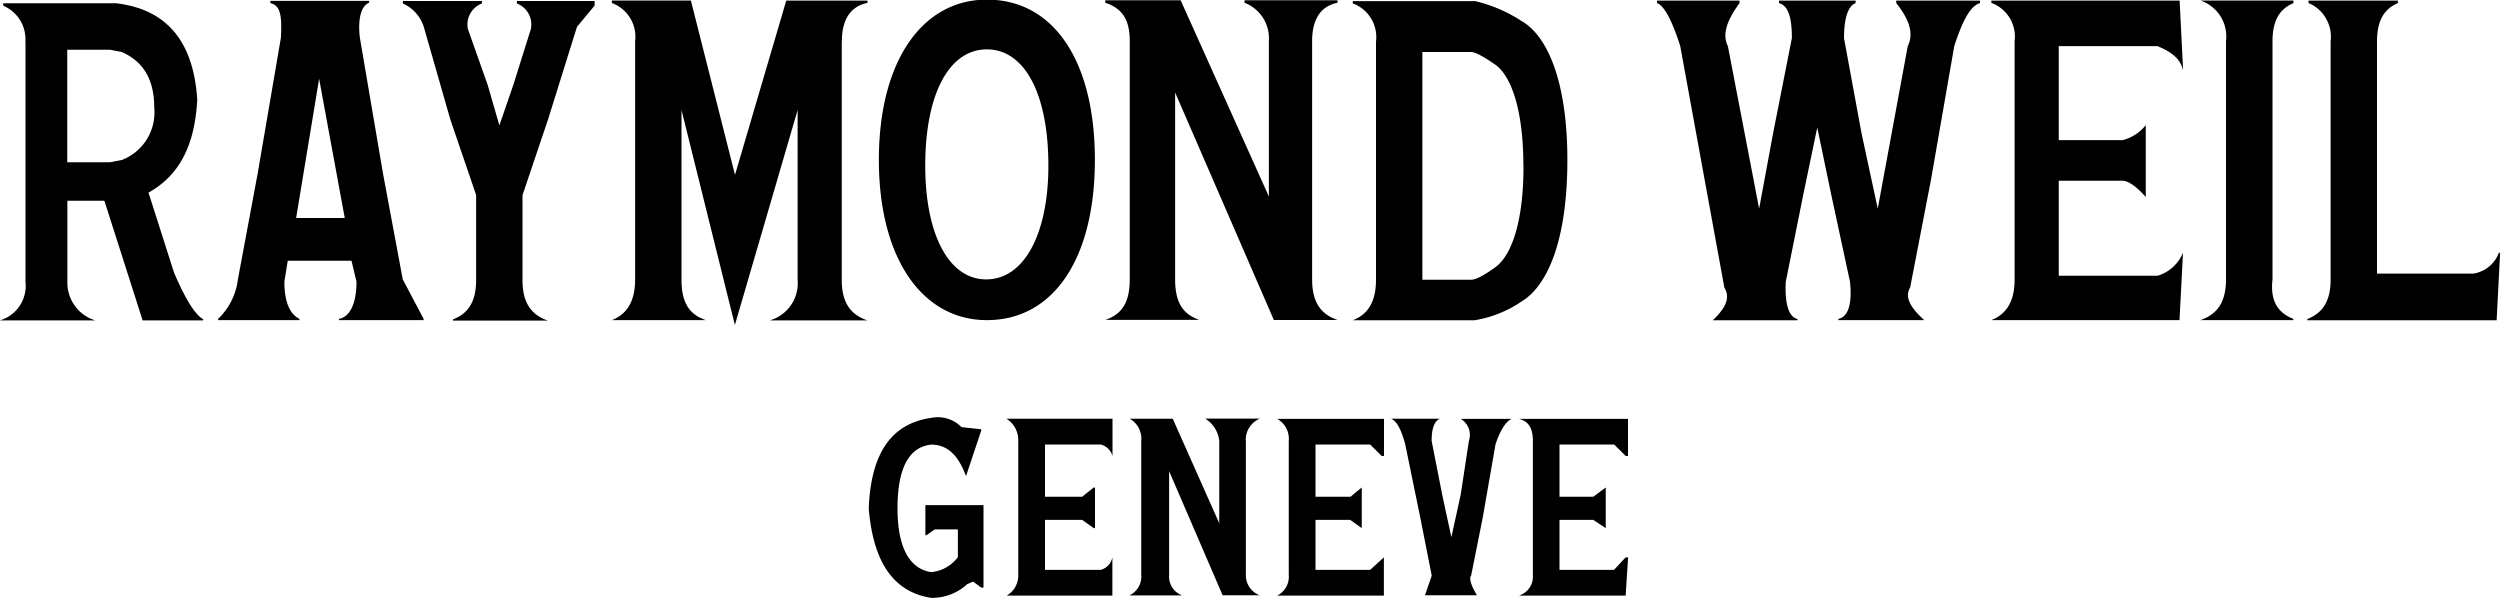 <svg xmlns="http://www.w3.org/2000/svg" viewBox="794 2429 200 47.841"><defs><style>.a{fill-rule:evenodd;}</style></defs><path d="M841.56 2429.46l-1.4 1.68-2.32 7.43-2.04 6.04v6.8c0 1.75.65 2.77 2.04 3.24h-7.6v-.1c1.2-.46 1.85-1.4 1.85-3.15v-6.8l-2.06-6.03-2.13-7.43a3.05 3.05 0 0 0-1.67-1.86v-.2h6.32v.2a1.8 1.8 0 0 0-1.12 2.04l1.58 4.46.94 3.25 1.12-3.25 1.4-4.46a1.8 1.8 0 0 0-1.12-2.04v-.2h6.22v.4zm19.78 2.88v19.05c0 1.75.65 2.77 2.05 3.24h-7.8a3.1 3.1 0 0 0 2.22-3.25v-13.58l-5.02 17.2-4.27-17.2v13.57c0 1.75.55 2.77 1.95 3.24h-7.52c1.2-.47 1.86-1.5 1.86-3.25v-19.06a2.88 2.88 0 0 0-1.86-3.06v-.2h6.32l3.53 13.95 4.1-13.94h6.5v.18c-1.4.28-2.05 1.4-2.05 3.06zm9.94 34.75c-.65-1.78-1.57-2.52-2.78-2.52-1.77.18-2.7 1.86-2.7 5.1 0 3.07.93 4.84 2.7 5.1a3 3 0 0 0 2.13-1.2v-2.22h-1.85l-.65.46h-.1v-2.4h4.65v6.6h-.18l-.65-.48-.47.2a4.16 4.16 0 0 1-2.88 1.1c-2.97-.46-4.64-2.78-5-7.15.17-4.47 1.84-6.8 5-7.25a2.65 2.65 0 0 1 2.42.74l1.58.17v.1zm44.6-24.8c0 4.45-.95 7.12-2.23 8.07-1.23.9-1.75 1.02-1.96 1.02h-3.9v-18.22h3.9c.2 0 .7.15 1.94 1.02 1.27.9 2.24 3.62 2.24 8.08zm-3.9-13.2h-9.76v.18a2.88 2.88 0 0 1 1.86 3.07v19.04c0 1.76-.65 2.78-1.86 3.24h9.75a9.26 9.26 0 0 0 3.72-1.48c2.15-1.27 3.7-5 3.7-11.34 0-6.23-1.57-9.94-3.7-11.14a11.76 11.76 0 0 0-3.72-1.58zm-115.94 3.24v19.23a2.88 2.88 0 0 1-2.04 3.07h7.62a3.15 3.15 0 0 1-2.23-3.07v-6.5h2.96l3.06 9.57h4.84v-.1c-.65-.36-1.4-1.57-2.32-3.7l-2.05-6.42c2.5-1.4 3.7-3.8 3.9-7.43-.3-4.74-2.5-7.25-6.5-7.72h-9.02v.2a2.9 2.9 0 0 1 1.77 2.87zm3.35.65h3.42l.93.18c1.68.74 2.6 2.14 2.6 4.46a4.07 4.07 0 0 1-2.6 4.18l-.93.18h-3.43v-9zm18.3 13.46l1.84-11.14 2.05 11.14zm5.84-17.37h-7.9v.18c.84.18.93 1.1.84 2.78l-1.86 10.87-1.58 8.46a5.24 5.24 0 0 1-1.58 3.15v.1h6.5v-.1c-.74-.38-1.2-1.3-1.2-2.98l.27-1.67h5.1l.4 1.67c0 1.67-.48 2.8-1.4 2.98v.1h6.77v-.1l-1.67-3.16-1.58-8.47-1.85-10.86c-.2-1.68.18-2.6.74-2.8v-.18zm49.42-.1c-5.16 0-8.64 4.9-8.64 12.82s3.5 12.82 8.64 12.82c5.32 0 8.64-4.9 8.64-12.82s-3.3-12.82-8.64-12.82zm4.92 13.28c0 5.4-1.9 9.06-4.92 9.1-3 .05-4.93-3.52-4.93-9.1 0-5.76 1.92-9.3 4.93-9.3s4.92 3.54 4.92 9.3zm-3.34 20.25H883v2.98a1.33 1.33 0 0 0-.94-.92h-4.46v4.18h2.97l.93-.74h.1v3.25h-.1l-.93-.66h-2.97v4h4.46a1.3 1.3 0 0 0 .93-1v3.06h-8.46a1.84 1.84 0 0 0 .93-1.67v-10.7a2 2 0 0 0-.93-1.77zm19.14 1.77v10.68a1.7 1.7 0 0 0 1.1 1.67h-2.96l-4.28-9.93v8.26a1.62 1.62 0 0 0 1.03 1.68h-4.2a1.68 1.68 0 0 0 .94-1.68v-10.68a1.82 1.82 0 0 0-.92-1.77h3.44l3.72 8.36v-6.6a2.4 2.4 0 0 0-1.12-1.77h4.37a1.83 1.83 0 0 0-1.13 1.77zm5.3-31.96v19.05c0 1.75.64 2.77 2.04 3.24h-5.1l-7.9-18.2v14.95c0 1.75.55 2.77 1.94 3.24h-7.52c1.4-.47 1.95-1.5 1.95-3.25v-19.06c0-1.67-.57-2.6-1.96-3.06v-.2h6.03l7.06 15.7v-12.44a3.05 3.05 0 0 0-1.95-3.06v-.2H901v.2c-1.4.28-2.03 1.4-2.03 3.06zm-2.8 30.2h8.55v2.97h-.18l-.93-.92h-4.37v4.18h2.8l.9-.74v3.25l-.92-.66h-2.78v4h4.37l1.1-1v3.06h-8.54a1.68 1.68 0 0 0 .93-1.67v-10.7a1.83 1.83 0 0 0-.92-1.77zm18.77 0c-.46.18-.93.92-1.3 2.04l-1.02 5.85-.93 4.65c-.18.18 0 .83.47 1.57H908l.54-1.57-.92-4.65-1.2-5.85c-.3-1.12-.66-1.86-1.13-2.05h3.9c-.47.2-.66.84-.66 1.77l.84 4.27.74 3.44.75-3.43.65-4.27a1.5 1.5 0 0 0-.65-1.77h4.08zm.56 0h8.74v2.97h-.18l-.93-.92h-4.37v4.18h2.7l1-.74v3.25l-1-.66h-2.7v4h4.36l.93-1h.2l-.2 3.06h-8.54a1.6 1.6 0 0 0 1.12-1.67v-10.7c0-.93-.28-1.58-1.12-1.77zm11.06-33.26v-.2h6.6v.2c-1.02 1.4-1.4 2.5-.93 3.44l2.5 13 1.12-6.04 1.5-7.6c0-1.7-.3-2.6-1.03-2.8v-.2h6.13v.2c-.56.2-.93 1.1-.93 2.8l1.4 7.6 1.3 6.04 2.4-13c.47-.93.2-2.05-.92-3.44v-.2h6.7v.2c-.76.2-1.4 1.4-2.06 3.44l-1.86 10.68-1.67 8.64c-.45.74 0 1.58 1.13 2.6h-6.87v-.1c.84-.18 1.1-1.3.93-2.97l-1.5-6.96-1.12-5.38-1.12 5.38-1.4 6.97c-.08 1.67.2 2.8.94 2.97v.1h-6.78c1.1-1.03 1.4-1.86.93-2.6l-1.58-8.65-1.95-10.68c-.65-2.05-1.3-3.26-1.86-3.44zm26.75-.2h15.06l.28 5.6c-.2-.94-.93-1.5-2.05-1.96h-7.9v7.52h5.1a3.4 3.4 0 0 0 1.86-1.2v5.75c-.74-.84-1.4-1.3-1.86-1.3h-5.1v7.6h7.9a3.16 3.16 0 0 0 2.04-1.85l-.28 5.4H953.3c1.22-.48 1.87-1.5 1.87-3.26v-19.06a2.88 2.88 0 0 0-1.86-3.06zm24.17.2c-1.12.46-1.68 1.4-1.68 3.06v19.05c-.2 1.75.46 2.68 1.67 3.15v.1h-7.44c1.4-.48 2.05-1.5 2.05-3.26v-19.06a3.03 3.03 0 0 0-2.05-3.25h7.44zm1.2 0v-.2h7.15v.2c-1.1.46-1.67 1.4-1.67 3.06v18.58h7.7a2.6 2.6 0 0 0 2.05-1.67h.1l-.28 5.4h-15.14v-.1c1.2-.47 1.86-1.4 1.86-3.16v-19.06a2.93 2.93 0 0 0-1.77-3.06z" class="a"/></svg>
